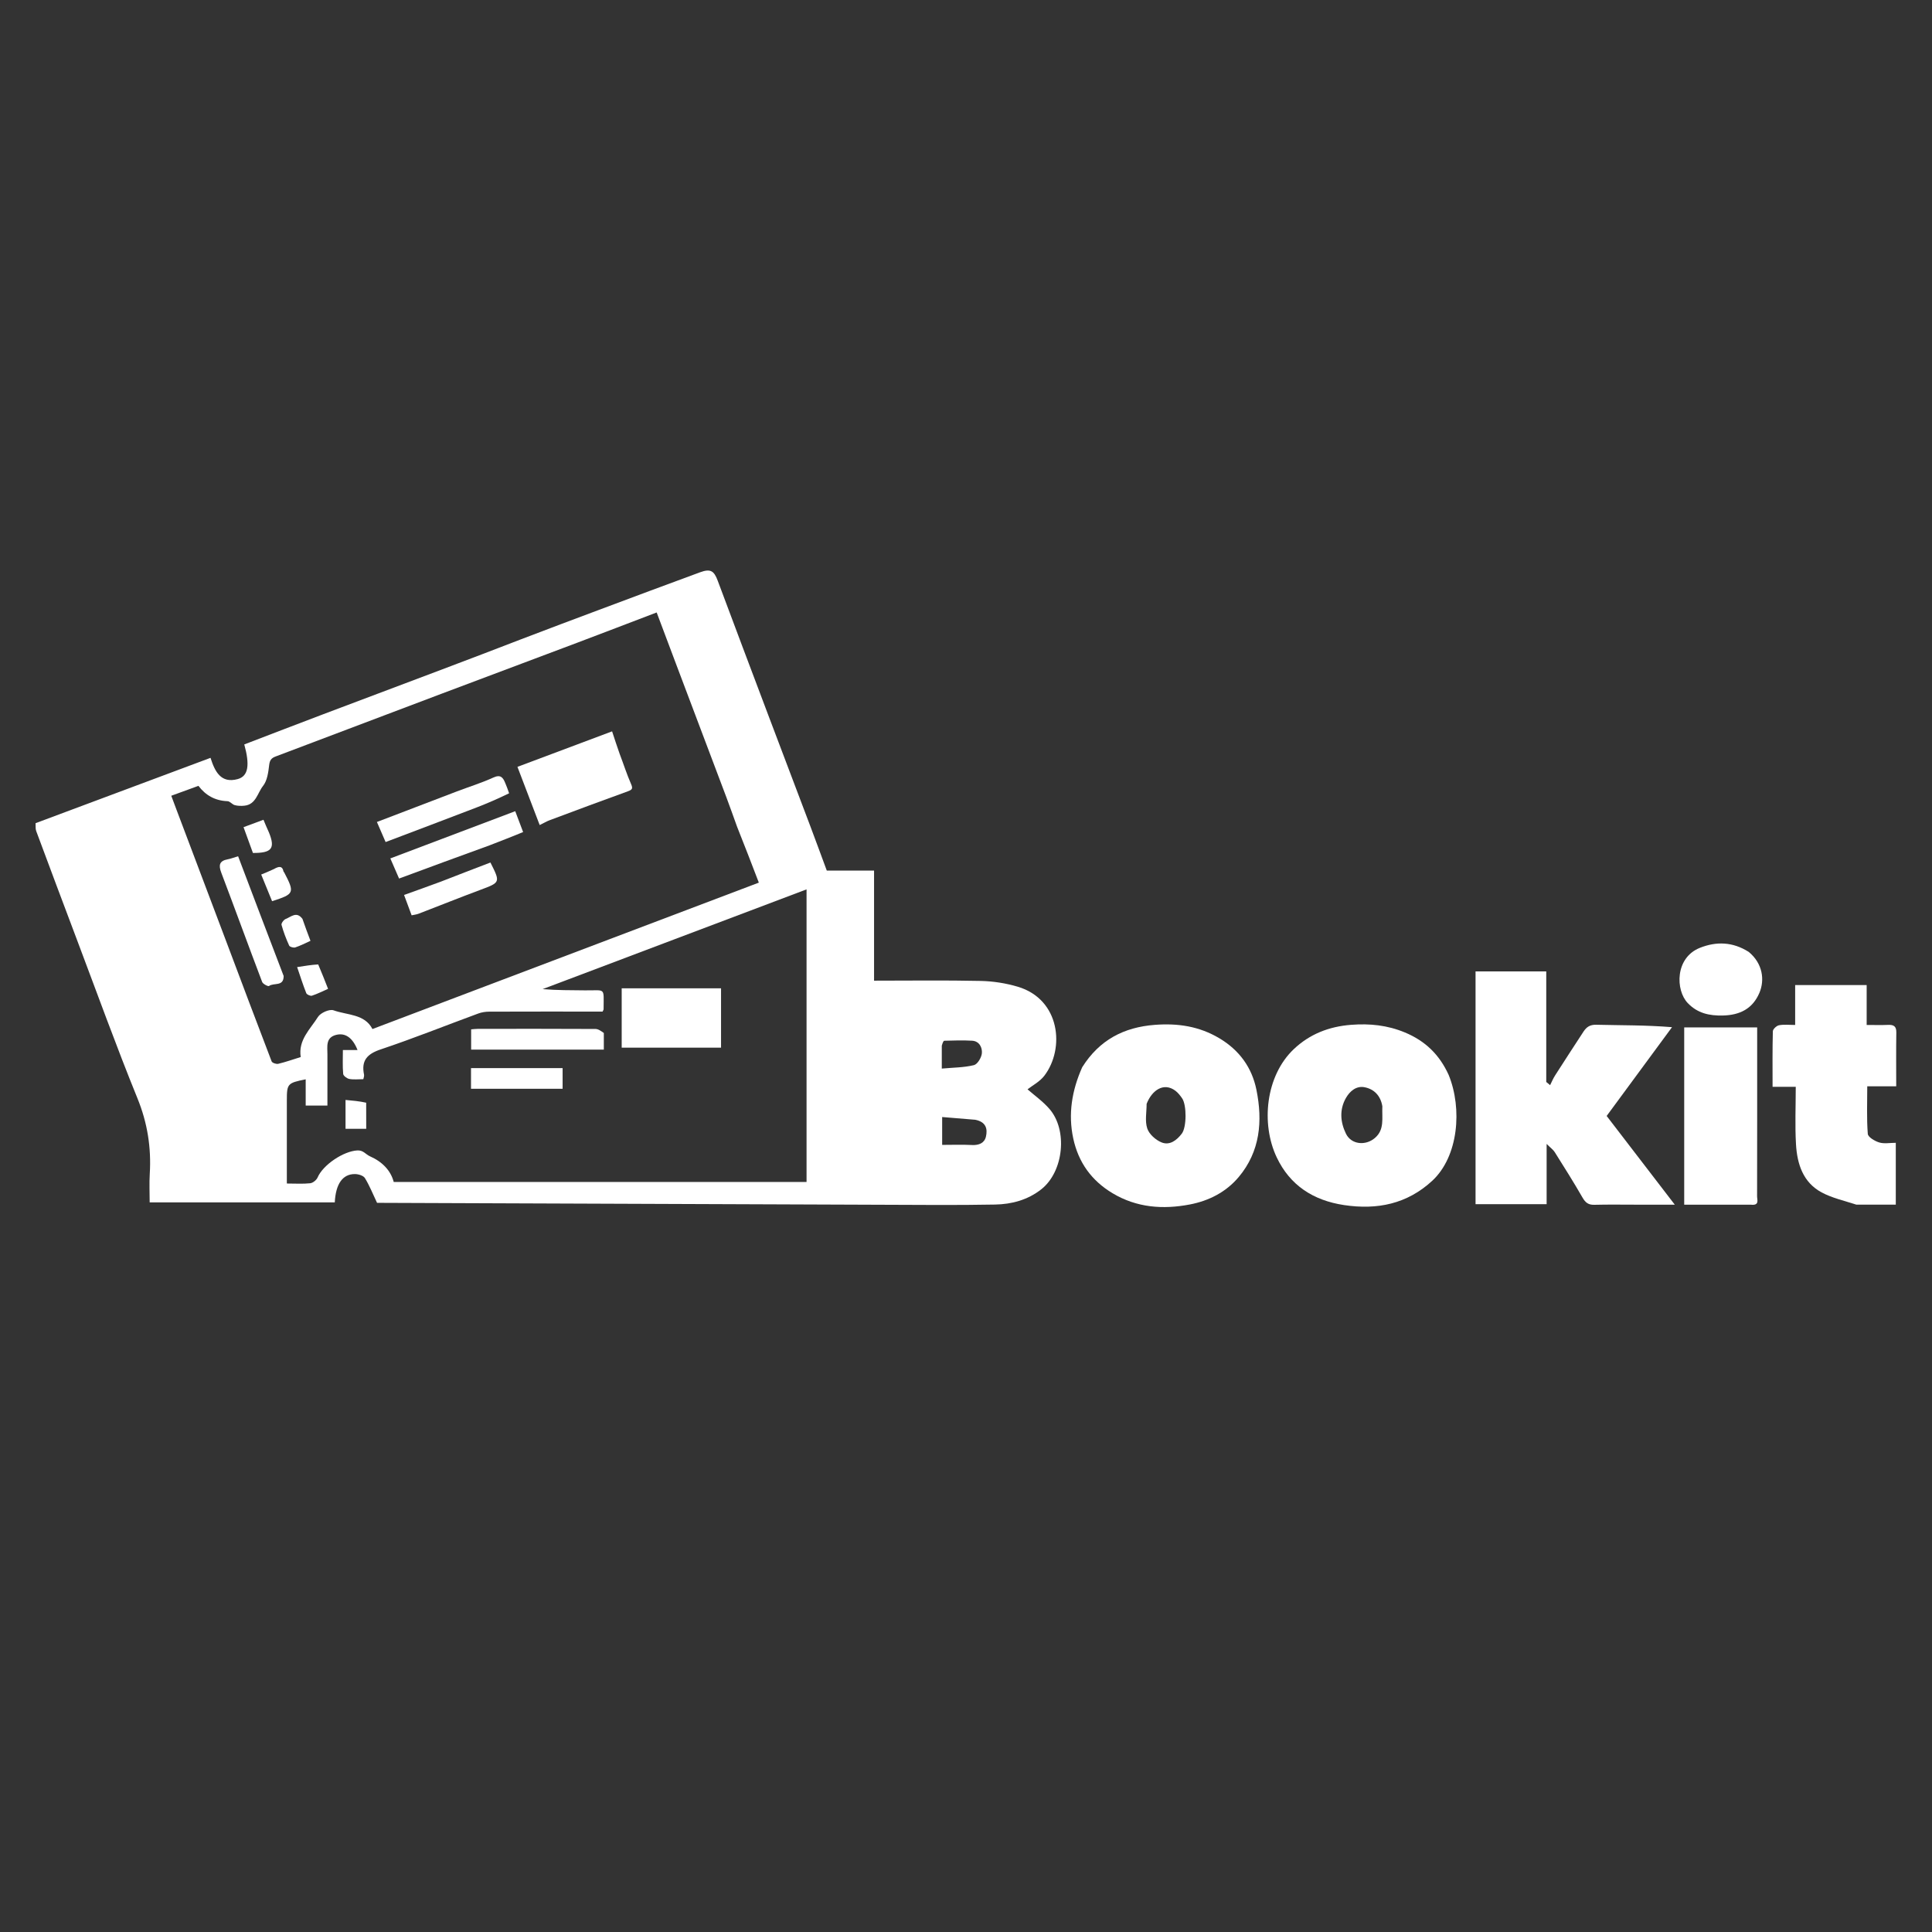 <?xml version="1.0" encoding="UTF-8" standalone="no" ?>
<!DOCTYPE svg PUBLIC "-//W3C//DTD SVG 1.1//EN" "http://www.w3.org/Graphics/SVG/1.1/DTD/svg11.dtd">
<svg xmlns="http://www.w3.org/2000/svg" xmlns:xlink="http://www.w3.org/1999/xlink" version="1.1" width="80" height="80" viewBox="0 0 100 100" xml:space="preserve">
<rect x="0" y="0" width="100" height="100" fill="#333333" stroke="none"/>
<desc>Created with Fabric.js 4.6.0</desc>
<defs>
</defs>
<g transform="matrix(0.1 0 0 0.1 28.38 45.95)" id="iuyYNsszzkA7qEE9cosEJ"  >
<path style="stroke: none; stroke-width: 1; stroke-dasharray: none; stroke-linecap: butt; stroke-dashoffset: 0; stroke-linejoin: miter; stroke-miterlimit: 4; fill: rgb(255,255,255); fill-rule: nonzero; opacity: 1;" vector-effect="non-scaling-stroke"  transform=" translate(-339.33, -453.91)" d="M 325.337 325.266 C 339.011 320.035 352.346 315.019 365.692 310.034 C 383.083 303.537 400.459 297 417.893 290.619 C 423.264 288.654 425.098 289.836 426.998 294.925 C 435.681 318.174 444.442 341.393 453.206 364.611 C 460.443 383.786 467.737 402.939 474.976 422.113 C 477.805 429.608 480.551 437.135 483.471 445.014 C 491.327 445.014 499.44 445.014 507.941 445.014 C 507.941 464.071 507.941 482.809 507.941 502 C 526.607 502 544.886 501.746 563.152 502.138 C 569.558 502.275 576.135 503.303 582.28 505.122 C 604.333 511.652 606.803 537.105 596.092 551.187 C 593.731 554.291 589.885 556.266 587.379 558.242 C 590.854 561.302 595.263 564.41 598.703 568.363 C 608.267 579.354 606.108 600.823 594.508 609.978 C 587.494 615.512 579.199 617.721 570.612 617.883 C 550.958 618.253 531.292 618.06 511.632 617.99 C 425.071 617.68 338.511 617.333 251.951 617 C 251.138 616.997 250.325 617 250.693 617 C 248.425 612.228 246.761 607.981 244.395 604.168 C 243.596 602.879 241.024 602.116 239.256 602.104 C 232.878 602.062 229.304 607.189 228.811 616.752 C 197.072 616.752 165.318 616.752 133 616.752 C 133 611.854 132.748 606.904 133.048 601.988 C 133.876 588.441 131.865 575.653 126.665 562.868 C 115.628 535.735 105.684 508.158 95.33 480.748 C 88.258 462.028 81.231 443.29 74.259 424.532 C 73.821 423.354 74.041 421.932 73.946 420.487 C 104.028 409.252 133.988 398.063 164.498 386.668 C 166.694 393.585 169.785 400.093 178.586 397.659 C 184.091 396.136 184.914 390.409 181.967 379.724 C 195.63 374.496 209.304 369.221 223.01 364.031 C 243.523 356.263 264.063 348.566 284.583 340.819 C 298.064 335.729 311.531 330.604 325.337 325.266 M 437.035 422.303 C 435.18 417.187 433.378 412.051 431.459 406.958 C 422.765 383.881 414.035 360.817 405.324 337.745 C 402.067 329.116 398.829 320.478 395.421 311.417 C 381.476 316.734 368.032 321.905 354.556 326.988 C 331.032 335.86 307.476 344.649 283.954 353.528 C 255.342 364.328 226.757 375.2 198.139 385.984 C 195.913 386.823 195.133 387.958 194.843 390.47 C 194.414 394.181 193.839 398.499 191.662 401.232 C 188.799 404.824 188.039 410.816 182.052 411.434 C 180.406 411.603 178.644 411.574 177.064 411.154 C 175.712 410.794 174.565 409.147 173.29 409.101 C 166.866 408.868 161.953 406.075 158.244 401.164 C 153.558 402.872 148.916 404.564 144.178 406.292 C 145.106 408.77 145.981 411.127 146.87 413.479 C 155.581 436.55 164.304 459.616 173.005 482.69 C 180.688 503.066 188.317 523.461 196.129 543.787 C 196.428 544.565 198.522 545.285 199.543 545.04 C 203.393 544.119 207.146 542.789 211.183 541.534 C 209.804 532.683 216.122 527.121 220.123 520.755 C 221.45 518.645 226.071 516.596 228.172 517.348 C 235.379 519.929 244.304 519.196 248.307 527.04 C 315.37 501.628 381.669 476.506 448.3 451.259 C 444.676 441.797 441.073 432.387 437.035 422.303 M 473 501.5 C 473 486.373 473 471.246 473 454.751 C 426.908 472.168 381.651 489.27 336.395 506.372 C 343.749 507 350.994 506.929 358.236 507.017 C 369.232 507.15 367.968 505.159 367.952 516.777 C 367.951 517.06 367.72 517.343 367.433 518 C 366.638 518 365.679 518 364.719 518 C 346.062 518 327.404 517.972 308.747 518.042 C 306.848 518.049 304.846 518.35 303.071 519.003 C 286.243 525.194 269.585 531.882 252.592 537.57 C 245.517 539.939 242.442 543.366 243.961 550.676 C 244.108 551.383 243.73 552.199 243.589 552.999 C 240.993 552.999 238.606 553.302 236.356 552.879 C 235.121 552.646 233.249 551.268 233.159 550.271 C 232.793 546.228 233.007 542.133 233.007 537.911 C 235.974 537.911 238.255 537.911 240.593 537.911 C 238.13 531.658 234.36 528.848 229.518 530.062 C 223.98 531.45 225.012 536.121 225.005 540.153 C 224.989 549.072 225 557.991 225 566.662 C 220.914 566.662 217.508 566.662 213.757 566.662 C 213.757 561.922 213.757 557.521 213.757 553.065 C 204.286 554.976 204 555.311 204 564.13 C 204 574.458 204 584.787 204 595.115 C 204 599.037 204 602.958 204 607 C 208.472 607 212.323 607.272 216.099 606.859 C 217.496 606.706 219.335 605.209 219.914 603.869 C 222.765 597.274 233.321 590.258 240.494 589.867 C 243.581 589.699 244.811 591.926 246.95 592.871 C 253.406 595.722 257.763 600.232 259.323 606.197 C 330.868 606.197 401.843 606.197 473 606.197 C 473 571.097 473 536.798 473 501.5 M 560.292 573.994 C 554.664 573.529 549.036 573.065 543.191 572.583 C 543.191 577.819 543.191 582.205 543.191 587 C 548.462 587 553.563 586.806 558.641 587.066 C 562.23 587.25 565.077 586.065 565.851 582.719 C 566.741 578.87 566.034 575.108 560.292 573.994 M 543 535.664 C 543 539.399 543 543.135 543 547.505 C 549.028 546.959 554.49 546.984 559.637 545.721 C 561.483 545.268 563.558 541.793 563.75 539.546 C 563.998 536.644 562.481 533.308 558.703 533.081 C 553.916 532.795 549.096 532.977 544.294 533.099 C 543.851 533.11 543.434 534.144 543 535.664 z" stroke-linecap="round" />
</g>
<g transform="matrix(0.1 0 0 0.1 81.53 56.32)" id="VR9TWQsz3GAROSoiNru6w"  >
<path style="stroke: none; stroke-width: 1; stroke-dasharray: none; stroke-linecap: butt; stroke-dashoffset: 0; stroke-linejoin: miter; stroke-miterlimit: 4; fill: rgb(255,255,255); fill-rule: nonzero; opacity: 1;" vector-effect="non-scaling-stroke"  transform=" translate(-870.81, -557.66)" d="M 908.739 600.243 C 913.174 605.961 917.349 611.423 922.376 618 C 914.98 618 909.085 618 903.191 618 C 895.692 618 888.189 617.871 880.695 618.062 C 877.613 618.141 876.095 616.891 874.599 614.289 C 870.032 606.345 865.132 598.591 860.257 590.83 C 859.463 589.566 858.133 588.64 856.043 586.552 C 856.043 597.962 856.043 607.731 856.043 617.747 C 843.645 617.747 831.574 617.747 819.251 617.747 C 819.251 577.641 819.251 537.573 819.251 497.253 C 831.356 497.253 843.427 497.253 855.847 497.253 C 855.847 516.352 855.847 535.417 855.847 554.482 C 856.512 555.031 857.177 555.58 857.843 556.129 C 858.688 554.46 859.398 552.704 860.401 551.136 C 865.257 543.542 870.176 535.989 875.108 528.444 C 876.659 526.071 878.445 524.785 881.769 524.87 C 894.414 525.193 907.072 525 920.942 526.126 C 909.711 541.38 898.481 556.634 887.111 572.077 C 894.105 581.213 901.292 590.6 908.739 600.243 z" stroke-linecap="round" />
</g>
<g transform="matrix(0.1 0 0 0.1 70.5 57.74)" id="fZFnNx4wiBVCASXkvkp2J"  >
<path style="stroke: none; stroke-width: 1; stroke-dasharray: none; stroke-linecap: butt; stroke-dashoffset: 0; stroke-linejoin: miter; stroke-miterlimit: 4; fill: rgb(255,255,255); fill-rule: nonzero; opacity: 1;" vector-effect="non-scaling-stroke"  transform=" translate(-760.5, -571.82)" d="M 805.313 550.769 C 812.462 568.26 810.424 593.061 796.77 605.638 C 783.827 617.56 768.445 620.751 751.199 618.167 C 735.169 615.767 723.171 607.89 716.332 593.474 C 708.079 576.081 710.569 551.279 725.177 537.441 C 733.383 529.668 743.38 525.745 754.834 524.867 C 764.519 524.124 773.586 525.049 782.654 528.811 C 793.142 533.162 800.51 540.227 805.313 550.769 M 770.999 567.027 C 770.125 561.664 766.832 558.136 761.75 557.163 C 757.532 556.356 754.195 559.18 752.189 562.67 C 748.714 568.717 749.233 575.2 752.159 581.215 C 754.912 586.873 762.321 587.588 767.156 583.43 C 772.212 579.082 770.743 573.332 770.999 567.027 z" stroke-linecap="round" />
</g>
<g transform="matrix(0.1 0 0 0.1 60.31 57.75)" id="En4_571vxnyEgMCgluitq"  >
<path style="stroke: none; stroke-width: 1; stroke-dasharray: none; stroke-linecap: butt; stroke-dashoffset: 0; stroke-linejoin: miter; stroke-miterlimit: 4; fill: rgb(255,255,255); fill-rule: nonzero; opacity: 1;" vector-effect="non-scaling-stroke"  transform=" translate(-658.6, -571.95)" d="M 615.639 546.866 C 624.528 532.717 637.206 526.123 653.316 524.908 C 665.188 524.014 676.169 525.638 686.597 531.828 C 697.057 538.038 703.519 547.086 705.836 558.576 C 709.086 574.686 707.799 590.408 696.654 603.677 C 690.099 611.481 681.202 615.997 671.357 617.881 C 657.47 620.539 643.881 619.575 631.327 612.047 C 620.447 605.522 613.679 596.089 611.019 583.741 C 608.288 571.065 610.297 558.902 615.639 546.866 M 648.991 565.805 C 648.996 570.083 648.039 574.679 649.316 578.535 C 650.299 581.504 653.693 584.526 656.73 585.757 C 660.943 587.465 664.591 584.655 667.216 581.196 C 669.729 577.882 669.784 566.411 667.347 562.902 C 666.367 561.49 665.257 560.055 663.901 559.035 C 657.843 554.477 651.725 558.756 648.991 565.805 z" stroke-linecap="round" />
</g>
<g transform="matrix(0.1 0 0 0.1 94.95 56.67)" id="oc6gIr3h5Sk23jmddMWiI"  >
<path style="stroke: none; stroke-width: 1; stroke-dasharray: none; stroke-linecap: butt; stroke-dashoffset: 0; stroke-linejoin: miter; stroke-miterlimit: 4; fill: rgb(255,255,255); fill-rule: nonzero; opacity: 1;" vector-effect="non-scaling-stroke"  transform=" translate(-1005.02, -561.18)" d="M 1016.352 617.999 C 1010.038 615.943 1003.823 614.574 998.421 611.684 C 988.729 606.496 985.716 596.898 985.123 586.751 C 984.554 576.995 985 567.181 985 557.001 C 980.872 557.001 977.123 557.001 973.001 557.001 C 973.001 547.156 972.893 537.698 973.147 528.25 C 973.177 527.14 975.071 525.386 976.332 525.147 C 978.905 524.66 981.635 525.001 984.694 525.001 C 984.694 518.208 984.694 511.455 984.694 504.353 C 997.15 504.353 1009.224 504.353 1021.701 504.353 C 1021.701 510.814 1021.701 517.561 1021.701 525 C 1025.667 525 1029.255 525.117 1032.832 524.963 C 1035.72 524.839 1037.102 525.697 1037.051 528.885 C 1036.906 538.037 1037 547.192 1037 556.745 C 1032.132 556.745 1027.389 556.745 1022.008 556.745 C 1022.008 565.218 1021.663 573.335 1022.287 581.376 C 1022.418 583.059 1025.918 585.127 1028.226 585.822 C 1030.788 586.595 1033.763 585.999 1036.777 585.999 C 1036.777 596.737 1036.777 607.145 1036.777 618 C 1030.048 618 1023.432 618 1016.352 617.999 z" stroke-linecap="round" />
</g>
<g transform="matrix(0.1 0 0 0.1 89.07 57.77)" id="C0RKJaDS-0gpXNIOXeuW4"  >
<path style="stroke: none; stroke-width: 1; stroke-dasharray: none; stroke-linecap: butt; stroke-dashoffset: 0; stroke-linejoin: miter; stroke-miterlimit: 4; fill: rgb(255,255,255); fill-rule: nonzero; opacity: 1;" vector-effect="non-scaling-stroke"  transform=" translate(-946.19, -572.14)" d="M 961.835 618 C 950.052 618 938.757 618 927.232 618 C 927.232 587.268 927.232 556.865 927.232 526.231 C 939.735 526.231 952.14 526.231 965 526.231 C 965 527.779 965 529.226 965 530.674 C 965 558.338 965.019 586.002 964.955 613.666 C 964.951 615.449 966.285 618.452 961.835 618 z" stroke-linecap="round" />
</g>
<g transform="matrix(0.1 0 0 0.1 89.07 50.7)" id="I0qkX4YEbqcVpMmSa5qrf"  >
<path style="stroke: none; stroke-width: 1; stroke-dasharray: none; stroke-linecap: butt; stroke-dashoffset: 0; stroke-linejoin: miter; stroke-miterlimit: 4; fill: rgb(255,255,255); fill-rule: nonzero; opacity: 1;" vector-effect="non-scaling-stroke"  transform=" translate(-946.19, -501.44)" d="M 960.654 487.16 C 967.912 493.168 968.957 501.687 966.181 508.273 C 962.676 516.591 956.022 519.864 947.241 520.07 C 940.242 520.235 934.108 518.917 929.049 513.609 C 922.676 506.924 922.47 490.17 935.325 485.049 C 943.882 481.641 952.35 481.892 960.654 487.16 z" stroke-linecap="round" />
</g>
<g transform="matrix(0.1 0 0 0.1 24.08 43.38)" id="4C0l5OL7GjozSnUgysk3j"  >
<path style="stroke: none; stroke-width: 1; stroke-dasharray: none; stroke-linecap: butt; stroke-dashoffset: 0; stroke-linejoin: miter; stroke-miterlimit: 4; fill: rgb(0,0,0); fill-opacity: 0; fill-rule: nonzero; opacity: 1;" vector-effect="non-scaling-stroke"  transform=" translate(-296.24, -428.25)" d="M 437.253 422.641 C 441.073 432.387 444.676 441.797 448.3 451.259 C 381.669 476.506 315.37 501.628 248.307 527.04 C 244.304 519.196 235.379 519.929 228.172 517.348 C 226.071 516.596 221.45 518.645 220.123 520.755 C 216.122 527.121 209.804 532.683 211.183 541.534 C 207.146 542.789 203.393 544.119 199.543 545.04 C 198.522 545.285 196.428 544.565 196.129 543.787 C 188.317 523.461 180.688 503.066 173.005 482.69 C 164.304 459.616 155.581 436.55 146.87 413.479 C 145.981 411.127 145.106 408.77 144.178 406.292 C 148.916 404.564 153.558 402.872 158.244 401.164 C 161.953 406.075 166.866 408.868 173.29 409.101 C 174.565 409.147 175.712 410.794 177.064 411.154 C 178.644 411.574 180.406 411.603 182.052 411.434 C 188.039 410.816 188.799 404.824 191.662 401.232 C 193.839 398.499 194.414 394.181 194.843 390.47 C 195.133 387.958 195.913 386.823 198.139 385.984 C 226.757 375.2 255.342 364.328 283.954 353.528 C 307.476 344.649 331.032 335.86 354.556 326.988 C 368.032 321.905 381.476 316.734 395.421 311.417 C 398.829 320.478 402.067 329.116 405.324 337.745 C 414.035 360.817 422.765 383.881 431.459 406.958 C 433.378 412.051 435.18 417.187 437.253 422.641 M 376.034 384.274 C 374.942 380.943 373.851 377.612 372.348 373.026 C 356.046 379.14 339.883 385.202 323.359 391.4 C 327.372 401.903 331.068 411.576 334.869 421.525 C 337.121 420.419 338.495 419.594 339.971 419.042 C 353.469 414 366.963 408.949 380.514 404.054 C 382.8 403.228 383.19 402.615 382.151 400.248 C 379.971 395.276 378.32 390.073 376.034 384.274 M 309.276 431.966 C 314.857 429.713 320.437 427.459 326.287 425.097 C 325.008 421.711 323.774 418.446 322.206 414.294 C 300.737 422.411 279.314 430.511 257.555 438.737 C 259.176 442.469 260.623 445.798 262.079 449.15 C 277.895 443.303 293.182 437.652 309.276 431.966 M 318.958 404.616 C 318.295 402.989 317.633 401.361 316.969 399.734 C 315.8 396.871 314.594 395.127 310.787 396.867 C 304.693 399.652 298.238 401.642 291.959 404.031 C 278.275 409.238 264.606 414.485 250.527 419.87 C 252.092 423.477 253.536 426.806 255.032 430.253 C 271.152 424.136 286.698 418.287 302.201 412.326 C 307.839 410.158 313.373 407.722 318.958 404.616 M 202.031 499.314 C 194.253 478.787 186.476 458.26 178.677 437.678 C 176.388 438.361 174.884 438.963 173.321 439.249 C 168.956 440.048 168.484 442.276 169.965 446.18 C 177.101 465.005 183.977 483.929 191.126 502.749 C 191.528 503.806 194.223 505.172 194.683 504.829 C 197.155 502.984 202.295 505.302 202.031 499.314 M 283.278 450.966 C 277.159 453.153 271.04 455.339 264.633 457.629 C 265.968 461.22 267.185 464.495 268.548 468.162 C 269.747 467.897 271.023 467.777 272.175 467.335 C 282.774 463.263 293.309 459.022 303.947 455.056 C 314.523 451.112 314.566 451.226 309.338 440.837 C 300.908 444.063 292.437 447.305 283.278 450.966 M 196.948 444.567 C 194.912 445.402 192.875 446.237 190.651 447.149 C 192.681 452.125 194.482 456.54 196.275 460.935 C 207.841 457.241 208.08 456.652 202.538 446.024 C 202.463 445.881 202.247 445.789 202.219 445.649 C 201.578 442.411 199.657 442.938 196.948 444.567 M 211.959 469.649 C 208.927 465.931 206.075 469.048 203.33 470.083 C 202.309 470.467 200.926 472.345 201.146 473.15 C 202.15 476.822 203.531 480.415 205.111 483.885 C 205.423 484.572 207.38 485.112 208.28 484.815 C 210.952 483.933 213.475 482.6 216.132 481.409 C 214.693 477.599 213.346 474.031 211.959 469.649 M 219.907 493.389 C 216.669 493.9 213.431 494.411 209.284 495.065 C 210.966 499.975 212.334 504.335 214.024 508.566 C 214.322 509.311 216.161 510.123 216.949 509.866 C 219.756 508.951 222.417 507.587 225.296 506.321 C 223.595 501.978 222.031 497.983 219.907 493.389 M 194.489 424.991 C 193.648 422.965 192.807 420.939 191.885 418.717 C 188.179 420.095 185.001 421.277 181.566 422.554 C 183.327 427.389 184.892 431.687 186.428 435.903 C 196.173 435.948 198.084 433.578 194.489 424.991 z" stroke-linecap="round" />
</g>
<g transform="matrix(0.1 0 0 0.1 28.3 53.65)" id="dDch5sAMnHqTZiVdLMEB-"  >
<path style="stroke: none; stroke-width: 1; stroke-dasharray: none; stroke-linecap: butt; stroke-dashoffset: 0; stroke-linejoin: miter; stroke-miterlimit: 4; fill: rgb(255,255,255); fill-opacity: 0; fill-rule: nonzero; opacity: 1;" vector-effect="non-scaling-stroke"  transform=" translate(-338.5, -530.92)" d="M 473 502 C 473 536.798 473 571.097 473 606.197 C 401.843 606.197 330.868 606.197 259.323 606.197 C 257.763 600.232 253.406 595.722 246.95 592.871 C 244.811 591.926 243.581 589.699 240.494 589.867 C 233.321 590.258 222.765 597.274 219.914 603.869 C 219.335 605.209 217.496 606.706 216.099 606.859 C 212.323 607.272 208.472 607 204 607 C 204 602.958 204 599.037 204 595.115 C 204 584.787 204 574.458 204 564.13 C 204 555.311 204.286 554.976 213.757 553.065 C 213.757 557.521 213.757 561.922 213.757 566.662 C 217.508 566.662 220.914 566.662 225 566.662 C 225 557.991 224.989 549.072 225.005 540.153 C 225.012 536.121 223.98 531.45 229.518 530.062 C 234.36 528.848 238.13 531.658 240.593 537.911 C 238.255 537.911 235.974 537.911 233.007 537.911 C 233.007 542.133 232.793 546.228 233.159 550.271 C 233.249 551.268 235.121 552.646 236.356 552.879 C 238.606 553.302 240.993 552.999 243.589 552.999 C 243.73 552.199 244.108 551.383 243.961 550.676 C 242.442 543.366 245.517 539.939 252.592 537.57 C 269.585 531.882 286.243 525.194 303.071 519.003 C 304.846 518.35 306.848 518.049 308.747 518.042 C 327.404 517.972 346.062 518 364.719 518 C 365.679 518 366.638 518 367.433 518 C 367.72 517.343 367.951 517.06 367.952 516.777 C 367.968 505.159 369.232 507.15 358.236 507.017 C 350.994 506.929 343.749 507 336.395 506.372 C 381.651 489.27 426.908 472.168 473 454.751 C 473 471.246 473 486.373 473 502 M 407.5 506 C 397.404 506 387.308 506 377.287 506 C 377.287 516.645 377.287 526.716 377.287 536.714 C 394.644 536.714 411.713 536.714 428.713 536.714 C 428.713 526.355 428.713 516.284 428.713 506 C 421.785 506 415.143 506 407.5 506 M 367.996 528.679 C 366.56 528.119 365.126 527.08 363.687 527.072 C 343.418 526.966 323.148 526.995 302.878 527.012 C 301.618 527.014 300.359 527.194 299.319 527.273 C 299.319 531.057 299.319 534.458 299.319 537.755 C 322.329 537.755 345.019 537.755 368 537.755 C 368 534.888 368 532.262 367.996 528.679 M 310.517 558 C 322.614 558 334.71 558 346.707 558 C 346.707 554.009 346.707 550.602 346.707 547.29 C 330.673 547.29 314.934 547.29 299.294 547.29 C 299.294 550.993 299.294 554.4 299.294 558 C 302.899 558 306.211 558 310.517 558 M 244.946 564.758 C 241.355 564.439 237.763 564.121 234.287 563.812 C 234.287 569.386 234.287 574.094 234.287 578.747 C 237.962 578.747 241.344 578.747 244.996 578.747 C 244.996 574.237 244.996 569.976 244.946 564.758 z" stroke-linecap="round" />
</g>
<g transform="matrix(0.1 0 0 0.1 49.92 58.54)" id="B-geN_DyCFaVAjNy0zIP9"  >
<path style="stroke: none; stroke-width: 1; stroke-dasharray: none; stroke-linecap: butt; stroke-dashoffset: 0; stroke-linejoin: miter; stroke-miterlimit: 4; fill: rgb(0,0,0); fill-opacity: 0; fill-rule: nonzero; opacity: 1;" vector-effect="non-scaling-stroke"  transform=" translate(0, 0)" d="M 6.037 -5.836 C 11.351 -4.726 12.058 -0.963 11.168 2.885 C 10.394 6.231 7.546 7.417 3.958 7.233 C -1.12 6.972 -6.221 7.167 -11.492 7.167 C -11.492 2.372 -11.492 -2.015 -11.492 -7.251 C -5.647 -6.769 -0.019 -6.304 6.037 -5.836 z" stroke-linecap="round" />
</g>
<g transform="matrix(0.1 0 0 0.1 49.79 54.58)" id="Z3N_3O_BP9BcAexktQ9Am"  >
<path style="stroke: none; stroke-width: 1; stroke-dasharray: none; stroke-linecap: butt; stroke-dashoffset: 0; stroke-linejoin: miter; stroke-miterlimit: 4; fill: rgb(255,255,255); fill-opacity: 0; fill-rule: nonzero; opacity: 1;" vector-effect="non-scaling-stroke"  transform=" translate(0, 0)" d="M -10.386 -5.034 C -9.954 -6.073 -9.537 -7.107 -9.094 -7.118 C -4.292 -7.24 0.528 -7.422 5.315 -7.136 C 9.093 -6.91 10.61 -3.573 10.362 -0.671 C 10.17 1.576 8.095 5.051 6.249 5.504 C 1.102 6.767 -4.36 6.742 -10.388 7.288 C -10.388 2.918 -10.388 -0.818 -10.386 -5.034 z" stroke-linecap="round" />
</g>
<g transform="matrix(0.1 0 0 0.1 70.49 57.71)" id="UaggvpcQUrSSgsC-NgDPQ"  >
<path style="stroke: none; stroke-width: 1; stroke-dasharray: none; stroke-linecap: butt; stroke-dashoffset: 0; stroke-linejoin: miter; stroke-miterlimit: 4; fill: rgb(255,255,255); fill-opacity: 0; fill-rule: nonzero; opacity: 1;" vector-effect="non-scaling-stroke"  transform=" translate(-760.39, -571.56)" d="M 771 567.47 C 770.743 573.332 772.212 579.082 767.156 583.43 C 762.321 587.588 754.912 586.873 752.159 581.215 C 749.233 575.2 748.714 568.717 752.189 562.67 C 754.195 559.18 757.532 556.356 761.75 557.163 C 766.832 558.136 770.125 561.664 771 567.47 z" stroke-linecap="round" />
</g>
<g transform="matrix(0.1 0 0 0.1 60.34 57.73)" id="hkXPQNer8961v5LqhoEjf"  >
<path style="stroke: none; stroke-width: 1; stroke-dasharray: none; stroke-linecap: butt; stroke-dashoffset: 0; stroke-linejoin: miter; stroke-miterlimit: 4; fill: rgb(0,0,0); fill-opacity: 0; fill-rule: nonzero; opacity: 1;" vector-effect="non-scaling-stroke"  transform=" translate(-658.9, -571.71)" d="M 649.004 565.393 C 651.725 558.756 657.843 554.477 663.901 559.035 C 665.257 560.055 666.367 561.49 667.347 562.902 C 669.784 566.411 669.729 577.882 667.216 581.196 C 664.591 584.655 660.943 587.465 656.73 585.757 C 653.693 584.526 650.299 581.504 649.316 578.535 C 648.039 574.679 648.996 570.083 649.004 565.393 z" stroke-linecap="round" />
</g>
<g transform="matrix(0.1 0 0 0.1 29.75 40.28)" id="swELPfWrdICng7MT9yl20"  >
<path style="stroke: none; stroke-width: 1; stroke-dasharray: none; stroke-linecap: butt; stroke-dashoffset: 0; stroke-linejoin: miter; stroke-miterlimit: 4; fill: rgb(255,255,255); fill-rule: nonzero; opacity: 1;" vector-effect="non-scaling-stroke"  transform=" translate(-353.03, -397.28)" d="M 376.243 384.619 C 378.32 390.073 379.971 395.276 382.151 400.248 C 383.19 402.615 382.8 403.228 380.514 404.054 C 366.963 408.949 353.469 414 339.971 419.042 C 338.495 419.594 337.121 420.419 334.869 421.525 C 331.068 411.576 327.372 401.903 323.359 391.4 C 339.883 385.202 356.046 379.14 372.348 373.026 C 373.851 377.612 374.942 380.943 376.243 384.619 z" stroke-linecap="round" />
</g>
<g transform="matrix(0.1 0 0 0.1 23.64 43.73)" id="5DykF4U4VSGWRhh9Q4vbE"  >
<path style="stroke: none; stroke-width: 1; stroke-dasharray: none; stroke-linecap: butt; stroke-dashoffset: 0; stroke-linejoin: miter; stroke-miterlimit: 4; fill: rgb(255,255,255); fill-rule: nonzero; opacity: 1;" vector-effect="non-scaling-stroke"  transform=" translate(-291.92, -431.72)" d="M 308.873 431.983 C 293.182 437.652 277.895 443.303 262.079 449.15 C 260.623 445.798 259.176 442.469 257.555 438.737 C 279.314 430.511 300.737 422.411 322.206 414.294 C 323.774 418.446 325.008 421.711 326.287 425.097 C 320.437 427.459 314.857 429.713 308.873 431.983 z" stroke-linecap="round" />
</g>
<g transform="matrix(0.1 0 0 0.1 22.93 41.88)" id="BOpvrH2KRYtE6-yUUtpKy"  >
<path style="stroke: none; stroke-width: 1; stroke-dasharray: none; stroke-linecap: butt; stroke-dashoffset: 0; stroke-linejoin: miter; stroke-miterlimit: 4; fill: rgb(255,255,255); fill-rule: nonzero; opacity: 1;" vector-effect="non-scaling-stroke"  transform=" translate(-284.74, -413.21)" d="M 318.956 405.012 C 313.373 407.722 307.839 410.158 302.201 412.326 C 286.698 418.287 271.152 424.136 255.032 430.253 C 253.536 426.806 252.092 423.477 250.527 419.87 C 264.606 414.485 278.275 409.238 291.959 404.031 C 298.238 401.642 304.693 399.652 310.787 396.867 C 314.594 395.127 315.8 396.871 316.969 399.734 C 317.633 401.361 318.295 402.989 318.956 405.012 z" stroke-linecap="round" />
</g>
<g transform="matrix(0.1 0 0 0.1 13.03 47.68)" id="mGlTNS-QWj60-xEyfz9lg"  >
<path style="stroke: none; stroke-width: 1; stroke-dasharray: none; stroke-linecap: butt; stroke-dashoffset: 0; stroke-linejoin: miter; stroke-miterlimit: 4; fill: rgb(255,255,255); fill-rule: nonzero; opacity: 1;" vector-effect="non-scaling-stroke"  transform=" translate(-185.73, -471.28)" d="M 202.251 499.647 C 202.295 505.302 197.155 502.984 194.683 504.829 C 194.223 505.172 191.528 503.806 191.126 502.749 C 183.977 483.929 177.101 465.005 169.965 446.18 C 168.484 442.276 168.956 440.048 173.321 439.249 C 174.884 438.963 176.388 438.361 178.677 437.678 C 186.476 458.26 194.253 478.787 202.251 499.647 z" stroke-linecap="round" />
</g>
<g transform="matrix(0.1 0 0 0.1 23.32 46.01)" id="XWztiAVzIQiU4BnbBVMhk"  >
<path style="stroke: none; stroke-width: 1; stroke-dasharray: none; stroke-linecap: butt; stroke-dashoffset: 0; stroke-linejoin: miter; stroke-miterlimit: 4; fill: rgb(255,255,255); fill-rule: nonzero; opacity: 1;" vector-effect="non-scaling-stroke"  transform=" translate(-288.69, -454.5)" d="M 283.622 450.756 C 292.437 447.305 300.908 444.063 309.338 440.837 C 314.566 451.226 314.523 451.112 303.947 455.056 C 293.309 459.022 282.774 463.263 272.175 467.335 C 271.023 467.777 269.747 467.897 268.548 468.162 C 267.185 464.495 265.968 461.22 264.633 457.629 C 271.04 455.339 277.159 453.153 283.622 450.756 z" stroke-linecap="round" />
</g>
<g transform="matrix(0.1 0 0 0.1 14.29 45.76)" id="HksAW02cCCi9Dtva8fnjl"  >
<path style="stroke: none; stroke-width: 1; stroke-dasharray: none; stroke-linecap: butt; stroke-dashoffset: 0; stroke-linejoin: miter; stroke-miterlimit: 4; fill: rgb(255,255,255); fill-rule: nonzero; opacity: 1;" vector-effect="non-scaling-stroke"  transform=" translate(-198.35, -452.09)" d="M 197.241 444.304 C 199.657 442.938 201.578 442.411 202.219 445.649 C 202.247 445.789 202.463 445.881 202.538 446.024 C 208.08 456.652 207.841 457.241 196.275 460.935 C 194.482 456.54 192.681 452.125 190.651 447.149 C 192.875 446.237 194.912 445.402 197.241 444.304 z" stroke-linecap="round" />
</g>
<g transform="matrix(0.1 0 0 0.1 15.32 48.2)" id="u2sSp_hpgLFpn6C-L_A63"  >
<path style="stroke: none; stroke-width: 1; stroke-dasharray: none; stroke-linecap: butt; stroke-dashoffset: 0; stroke-linejoin: miter; stroke-miterlimit: 4; fill: rgb(255,255,255); fill-rule: nonzero; opacity: 1;" vector-effect="non-scaling-stroke"  transform=" translate(-208.63, -476.44)" d="M 211.979 470.056 C 213.346 474.031 214.693 477.599 216.132 481.409 C 213.475 482.6 210.952 483.933 208.28 484.815 C 207.38 485.112 205.423 484.572 205.111 483.885 C 203.531 480.415 202.15 476.822 201.146 473.15 C 200.926 472.345 202.309 470.467 203.33 470.083 C 206.075 469.048 208.927 465.931 211.979 470.056 z" stroke-linecap="round" />
</g>
<g transform="matrix(0.1 0 0 0.1 16.18 50.73)" id="aVQcqPFCkztM_AtlBPLEL"  >
<path style="stroke: none; stroke-width: 1; stroke-dasharray: none; stroke-linecap: butt; stroke-dashoffset: 0; stroke-linejoin: miter; stroke-miterlimit: 4; fill: rgb(255,255,255); fill-rule: nonzero; opacity: 1;" vector-effect="non-scaling-stroke"  transform=" translate(-217.29, -501.8)" d="M 220.187 493.689 C 222.031 497.983 223.595 501.978 225.296 506.321 C 222.417 507.587 219.756 508.951 216.949 509.866 C 216.161 510.123 214.322 509.311 214.024 508.566 C 212.334 504.335 210.966 499.975 209.284 495.065 C 213.431 494.411 216.669 493.9 220.187 493.689 z" stroke-linecap="round" />
</g>
<g transform="matrix(0.1 0 0 0.1 13.34 43.29)" id="Mo9JNMxJ6t9X_2_bEolVu"  >
<path style="stroke: none; stroke-width: 1; stroke-dasharray: none; stroke-linecap: butt; stroke-dashoffset: 0; stroke-linejoin: miter; stroke-miterlimit: 4; fill: rgb(255,255,255); fill-rule: nonzero; opacity: 1;" vector-effect="non-scaling-stroke"  transform=" translate(-188.91, -427.31)" d="M 194.727 425.314 C 198.084 433.578 196.173 435.948 186.428 435.903 C 184.892 431.687 183.327 427.389 181.566 422.554 C 185.001 421.277 188.179 420.095 191.885 418.717 C 192.807 420.939 193.648 422.965 194.727 425.314 z" stroke-linecap="round" />
</g>
<g transform="matrix(0.1 0 0 0.1 34.75 52.69)" id="ibtsnA6WKFDfqOV6q9Aep"  >
<path style="stroke: none; stroke-width: 1; stroke-dasharray: none; stroke-linecap: butt; stroke-dashoffset: 0; stroke-linejoin: miter; stroke-miterlimit: 4; fill: rgb(255,255,255); fill-rule: nonzero; opacity: 1;" vector-effect="non-scaling-stroke"  transform=" translate(-403, -521.36)" d="M 408 506 C 415.143 506 421.785 506 428.713 506 C 428.713 516.284 428.713 526.355 428.713 536.714 C 411.713 536.714 394.644 536.714 377.287 536.714 C 377.287 526.716 377.287 516.645 377.287 506 C 387.308 506 397.404 506 408 506 z" stroke-linecap="round" />
</g>
<g transform="matrix(0.1 0 0 0.1 27.82 53.79)" id="QwMx_r1wcqRjHpCGUPIU8"  >
<path style="stroke: none; stroke-width: 1; stroke-dasharray: none; stroke-linecap: butt; stroke-dashoffset: 0; stroke-linejoin: miter; stroke-miterlimit: 4; fill: rgb(255,255,255); fill-rule: nonzero; opacity: 1;" vector-effect="non-scaling-stroke"  transform=" translate(-333.66, -532.38)" d="M 367.998 529.157 C 368 532.262 368 534.888 368 537.755 C 345.019 537.755 322.329 537.755 299.319 537.755 C 299.319 534.458 299.319 531.057 299.319 527.273 C 300.359 527.194 301.618 527.014 302.878 527.012 C 323.148 526.995 343.418 526.966 363.687 527.072 C 365.126 527.08 366.56 528.119 367.998 529.157 z" stroke-linecap="round" />
</g>
<g transform="matrix(0.1 0 0 0.1 26.75 55.82)" id="3nCYU3Xn3228hZ_Ef5h_j"  >
<path style="stroke: none; stroke-width: 1; stroke-dasharray: none; stroke-linecap: butt; stroke-dashoffset: 0; stroke-linejoin: miter; stroke-miterlimit: 4; fill: rgb(255,255,255); fill-rule: nonzero; opacity: 1;" vector-effect="non-scaling-stroke"  transform=" translate(-323, -552.64)" d="M 310.02 558 C 306.211 558 302.899 558 299.294 558 C 299.294 554.4 299.294 550.993 299.294 547.29 C 314.934 547.29 330.673 547.29 346.707 547.29 C 346.707 550.602 346.707 554.009 346.707 558 C 334.71 558 322.614 558 310.02 558 z" stroke-linecap="round" />
</g>
<g transform="matrix(0.1 0 0 0.1 18.42 57.68)" id="_ksH5JsXxtroyHQMRmFcX"  >
<path style="stroke: none; stroke-width: 1; stroke-dasharray: none; stroke-linecap: butt; stroke-dashoffset: 0; stroke-linejoin: miter; stroke-miterlimit: 4; fill: rgb(255,255,255); fill-rule: nonzero; opacity: 1;" vector-effect="non-scaling-stroke"  transform=" translate(-239.64, -571.28)" d="M 244.971 565.237 C 244.996 569.976 244.996 574.237 244.996 578.747 C 241.344 578.747 237.962 578.747 234.287 578.747 C 234.287 574.094 234.287 569.386 234.287 563.812 C 237.763 564.121 241.355 564.439 244.971 565.237 z" stroke-linecap="round" />
</g>
</svg>